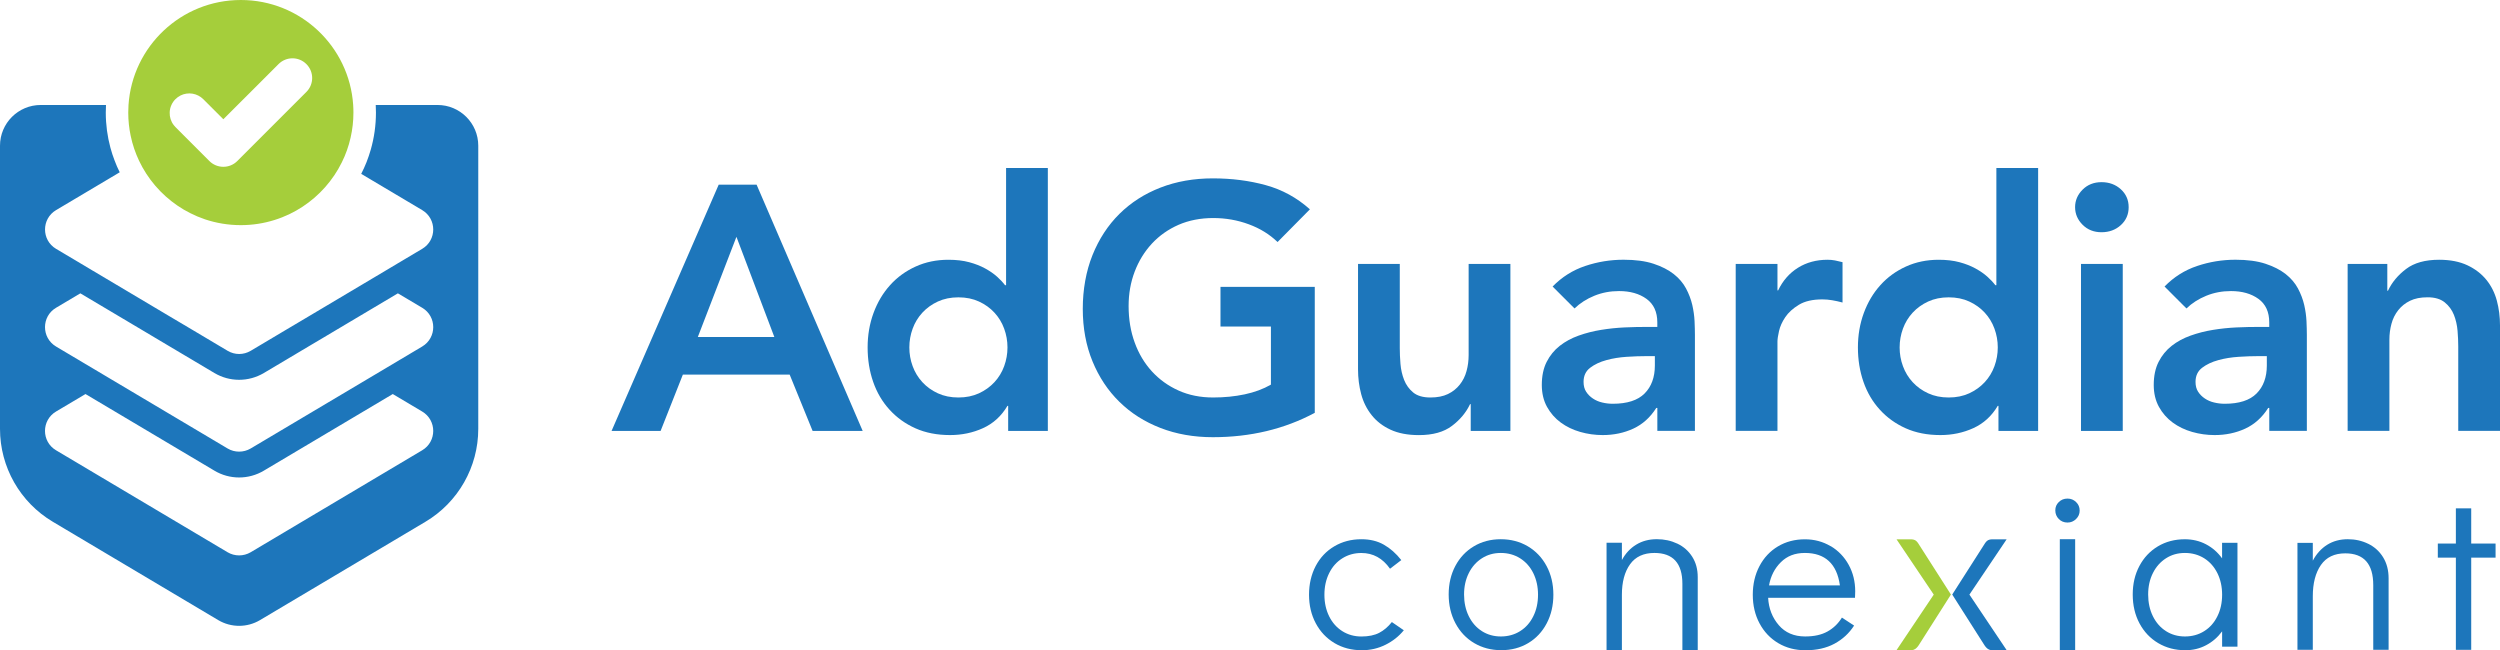 <?xml version="1.0" encoding="UTF-8"?>
<svg id="Layer_2" data-name="Layer 2" xmlns="http://www.w3.org/2000/svg" viewBox="0 0 693.91 180.48">
  <defs>
    <style>
      .cls-1, .cls-2 {
        fill-rule: evenodd;
      }

      .cls-1, .cls-2, .cls-3, .cls-4 {
        stroke-width: 0px;
      }

      .cls-1, .cls-3 {
        fill: #1d76bb;
      }

      .cls-2, .cls-4 {
        fill: #a5ce3b;
      }
    </style>
  </defs>
  <g id="Layer_1-2" data-name="Layer 1">
    <g>
      <g>
        <path class="cls-3" d="M199.48,51.25h10.52l29.45,68.36h-13.9l-6.37-15.64h-29.64l-6.18,15.64h-13.61l29.74-68.36ZM214.93,93.54l-10.52-27.81-10.72,27.81h21.24Z"/>
        <path class="cls-3" d="M279.82,112.65h-.19c-1.67,2.83-3.93,4.89-6.76,6.18-2.83,1.29-5.89,1.93-9.17,1.93-3.61,0-6.81-.63-9.61-1.88-2.8-1.25-5.2-2.98-7.19-5.17-2-2.19-3.51-4.76-4.54-7.72-1.03-2.96-1.54-6.15-1.54-9.56s.55-6.6,1.64-9.56c1.09-2.96,2.62-5.54,4.59-7.72,1.96-2.19,4.33-3.91,7.1-5.17,2.77-1.26,5.79-1.88,9.08-1.88,2.19,0,4.12.23,5.79.68,1.67.45,3.15,1.03,4.44,1.74,1.29.71,2.38,1.46,3.28,2.27.9.81,1.64,1.59,2.22,2.37h.29v-32.54h11.59v72.99h-11.01v-6.95ZM252.4,96.43c0,1.8.3,3.54.92,5.21.61,1.67,1.51,3.15,2.7,4.44,1.19,1.29,2.62,2.32,4.3,3.09,1.67.77,3.57,1.16,5.7,1.16s4.02-.39,5.7-1.16c1.67-.77,3.1-1.8,4.3-3.09,1.19-1.29,2.09-2.77,2.7-4.44.61-1.67.92-3.41.92-5.21s-.31-3.54-.92-5.21c-.61-1.67-1.51-3.15-2.7-4.44-1.19-1.29-2.62-2.32-4.3-3.09-1.67-.77-3.57-1.16-5.7-1.16s-4.02.39-5.7,1.16c-1.67.77-3.11,1.8-4.3,3.09-1.19,1.29-2.09,2.77-2.7,4.44-.61,1.67-.92,3.41-.92,5.21Z"/>
        <path class="cls-3" d="M364.93,114.59c-8.43,4.51-17.86,6.76-28.29,6.76-5.28,0-10.12-.85-14.53-2.56-4.41-1.71-8.21-4.12-11.39-7.24-3.19-3.12-5.68-6.87-7.48-11.25-1.8-4.38-2.7-9.24-2.7-14.58s.9-10.44,2.7-14.92c1.8-4.47,4.3-8.29,7.48-11.44,3.19-3.15,6.98-5.58,11.39-7.29,4.41-1.71,9.25-2.56,14.53-2.56s10.11.63,14.68,1.88c4.57,1.25,8.66,3.49,12.26,6.71l-8.98,9.08c-2.19-2.12-4.84-3.77-7.97-4.92-3.12-1.16-6.42-1.74-9.9-1.74s-6.74.63-9.61,1.88c-2.86,1.26-5.33,2.99-7.39,5.21-2.06,2.22-3.65,4.81-4.78,7.77-1.13,2.96-1.69,6.15-1.69,9.56,0,3.67.56,7.05,1.69,10.14,1.12,3.09,2.72,5.76,4.78,8.01,2.06,2.25,4.52,4.02,7.39,5.31,2.86,1.29,6.07,1.93,9.61,1.93,3.09,0,6-.29,8.74-.87,2.74-.58,5.17-1.48,7.29-2.7v-16.12h-14v-11.01h26.17v34.95Z"/>
        <path class="cls-3" d="M419.23,119.61h-11.01v-7.43h-.19c-1.09,2.32-2.77,4.33-5.02,6.03-2.25,1.71-5.31,2.56-9.17,2.56-3.09,0-5.71-.5-7.87-1.5-2.16-1-3.91-2.35-5.26-4.06-1.35-1.7-2.32-3.65-2.9-5.84-.58-2.19-.87-4.47-.87-6.86v-29.26h11.59v23.46c0,1.29.06,2.72.19,4.3.13,1.58.47,3.06,1.01,4.44.55,1.39,1.38,2.54,2.51,3.48,1.13.93,2.72,1.4,4.78,1.4,1.93,0,3.56-.32,4.88-.96,1.32-.64,2.41-1.51,3.28-2.61.87-1.09,1.5-2.35,1.88-3.77.39-1.42.58-2.9.58-4.44v-25.3h11.59v46.35Z"/>
        <path class="cls-3" d="M460.01,113.23h-.29c-1.67,2.64-3.8,4.55-6.37,5.74-2.58,1.19-5.41,1.79-8.5,1.79-2.12,0-4.2-.29-6.23-.87-2.03-.58-3.83-1.45-5.41-2.61-1.58-1.16-2.85-2.61-3.81-4.34-.96-1.74-1.45-3.77-1.45-6.08,0-2.51.45-4.65,1.35-6.42.9-1.77,2.11-3.25,3.62-4.44,1.51-1.19,3.27-2.14,5.26-2.85,1.99-.71,4.07-1.24,6.23-1.59,2.16-.35,4.33-.58,6.52-.68s4.25-.14,6.18-.14h2.9v-1.26c0-2.9-1-5.07-2.99-6.52-2-1.45-4.54-2.17-7.63-2.17-2.45,0-4.73.43-6.86,1.3s-3.96,2.04-5.5,3.52l-6.08-6.08c2.57-2.64,5.58-4.54,9.03-5.7,3.44-1.16,7-1.74,10.67-1.74,3.28,0,6.05.37,8.3,1.11,2.25.74,4.12,1.69,5.6,2.85,1.48,1.16,2.62,2.5,3.43,4.01.8,1.51,1.38,3.04,1.74,4.59.35,1.54.56,3.04.63,4.49.06,1.45.1,2.72.1,3.81v26.65h-10.43v-6.37ZM459.33,98.85h-2.41c-1.61,0-3.41.06-5.41.19-2,.13-3.88.43-5.65.92-1.77.48-3.27,1.19-4.49,2.12-1.22.93-1.83,2.24-1.83,3.91,0,1.1.24,2.01.72,2.75.48.74,1.11,1.37,1.88,1.88.77.52,1.64.89,2.61,1.11.96.23,1.93.34,2.9.34,3.99,0,6.94-.95,8.83-2.85s2.85-4.49,2.85-7.77v-2.61Z"/>
        <path class="cls-3" d="M481.77,73.26h11.59v7.34h.19c1.29-2.7,3.12-4.79,5.5-6.28,2.38-1.48,5.12-2.22,8.21-2.22.71,0,1.4.06,2.08.19.68.13,1.37.29,2.08.48v11.2c-.96-.26-1.92-.47-2.85-.63-.93-.16-1.85-.24-2.75-.24-2.7,0-4.88.5-6.52,1.5-1.64,1-2.9,2.14-3.77,3.43-.87,1.29-1.45,2.58-1.74,3.86-.29,1.29-.43,2.25-.43,2.9v24.81h-11.59v-46.35Z"/>
        <path class="cls-3" d="M554.69,112.65h-.19c-1.67,2.83-3.93,4.89-6.76,6.18-2.83,1.29-5.89,1.93-9.17,1.93-3.61,0-6.81-.63-9.61-1.88-2.8-1.25-5.2-2.98-7.19-5.17-2-2.19-3.51-4.76-4.54-7.72-1.03-2.96-1.54-6.15-1.54-9.56s.55-6.6,1.64-9.56c1.09-2.96,2.62-5.54,4.59-7.72,1.96-2.19,4.33-3.91,7.1-5.17,2.77-1.26,5.79-1.88,9.08-1.88,2.19,0,4.12.23,5.79.68,1.67.45,3.15,1.03,4.44,1.74,1.29.71,2.38,1.46,3.28,2.27.9.81,1.64,1.59,2.22,2.37h.29v-32.54h11.59v72.99h-11.01v-6.95ZM527.27,96.43c0,1.8.3,3.54.92,5.21.61,1.67,1.51,3.15,2.7,4.44,1.19,1.29,2.62,2.32,4.3,3.09,1.67.77,3.57,1.16,5.7,1.16s4.02-.39,5.7-1.16c1.67-.77,3.1-1.8,4.3-3.09,1.19-1.29,2.09-2.77,2.7-4.44.61-1.67.92-3.41.92-5.21s-.31-3.54-.92-5.21c-.61-1.67-1.51-3.15-2.7-4.44-1.19-1.29-2.62-2.32-4.3-3.09-1.67-.77-3.57-1.16-5.7-1.16s-4.02.39-5.7,1.16c-1.67.77-3.11,1.8-4.3,3.09-1.19,1.29-2.09,2.77-2.7,4.44-.61,1.67-.92,3.41-.92,5.21Z"/>
        <path class="cls-3" d="M575.97,57.52c0-1.87.69-3.49,2.08-4.88,1.38-1.38,3.14-2.08,5.26-2.08s3.91.66,5.36,1.98c1.45,1.32,2.17,2.98,2.17,4.97s-.72,3.65-2.17,4.97c-1.45,1.32-3.24,1.98-5.36,1.98s-3.88-.69-5.26-2.08c-1.38-1.38-2.08-3.01-2.08-4.88ZM577.61,73.26h11.59v46.35h-11.59v-46.35Z"/>
        <path class="cls-3" d="M629.86,113.23h-.29c-1.67,2.64-3.8,4.55-6.37,5.74-2.58,1.19-5.41,1.79-8.5,1.79-2.12,0-4.2-.29-6.23-.87-2.03-.58-3.83-1.45-5.41-2.61-1.58-1.16-2.85-2.61-3.81-4.34-.96-1.74-1.45-3.77-1.45-6.08,0-2.51.45-4.65,1.35-6.42.9-1.77,2.11-3.25,3.62-4.44,1.51-1.19,3.27-2.14,5.26-2.85,1.99-.71,4.07-1.24,6.23-1.59,2.16-.35,4.33-.58,6.52-.68s4.25-.14,6.18-.14h2.9v-1.26c0-2.9-1-5.07-2.99-6.52-2-1.45-4.54-2.17-7.63-2.17-2.45,0-4.73.43-6.86,1.3s-3.96,2.04-5.5,3.52l-6.08-6.08c2.57-2.64,5.58-4.54,9.03-5.7,3.44-1.16,7-1.74,10.67-1.74,3.28,0,6.05.37,8.3,1.11,2.25.74,4.12,1.69,5.6,2.85,1.48,1.16,2.62,2.5,3.43,4.01.8,1.51,1.38,3.04,1.74,4.59.35,1.54.56,3.04.63,4.49.06,1.45.1,2.72.1,3.81v26.65h-10.43v-6.37ZM629.19,98.85h-2.41c-1.61,0-3.41.06-5.41.19-2,.13-3.88.43-5.65.92-1.77.48-3.27,1.19-4.49,2.12-1.22.93-1.83,2.24-1.83,3.91,0,1.1.24,2.01.72,2.75.48.74,1.11,1.37,1.88,1.88.77.52,1.64.89,2.61,1.11.96.23,1.93.34,2.9.34,3.99,0,6.94-.95,8.83-2.85s2.85-4.49,2.85-7.77v-2.61Z"/>
        <path class="cls-3" d="M651.62,73.26h11.01v7.43h.19c1.09-2.32,2.77-4.33,5.02-6.03,2.25-1.71,5.31-2.56,9.17-2.56,3.09,0,5.71.52,7.87,1.54,2.16,1.03,3.91,2.38,5.26,4.05,1.35,1.67,2.32,3.61,2.9,5.79.58,2.19.87,4.47.87,6.86v29.26h-11.59v-23.46c0-1.29-.06-2.72-.19-4.3-.13-1.58-.47-3.06-1.01-4.44-.55-1.38-1.4-2.54-2.56-3.48-1.16-.93-2.74-1.4-4.73-1.4s-3.56.32-4.88.96c-1.32.64-2.41,1.51-3.28,2.61-.87,1.1-1.5,2.35-1.88,3.77-.39,1.42-.58,2.9-.58,4.44v25.3h-11.59v-46.35Z"/>
      </g>
      <g id="Layer_1-2" data-name="Layer 1-2">
        <path class="cls-3" d="M370.42,178.5c-2.21-1.31-3.95-3.14-5.2-5.48-1.25-2.34-1.88-4.99-1.88-7.95s.62-5.61,1.84-7.95c1.23-2.34,2.95-4.17,5.17-5.48,2.21-1.31,4.72-1.97,7.52-1.97,2.38,0,4.46.5,6.23,1.51,1.78,1.01,3.39,2.43,4.85,4.28l-3.13,2.4c-2.05-2.92-4.7-4.37-7.95-4.37-1.96,0-3.72.49-5.29,1.48-1.57.98-2.79,2.36-3.66,4.13-.88,1.77-1.31,3.76-1.31,5.98s.44,4.21,1.31,5.98c.88,1.77,2.1,3.14,3.66,4.13,1.56.98,3.33,1.48,5.29,1.48s3.65-.34,4.95-1.02,2.46-1.67,3.51-2.99l3.32,2.28c-1.38,1.69-3.08,3.03-5.1,4.03-2.03,1.01-4.21,1.51-6.54,1.51-2.84,0-5.36-.66-7.58-1.97"/>
        <path class="cls-3" d="M409.18,178.5c-2.21-1.31-3.95-3.15-5.2-5.51-1.25-2.36-1.88-5.03-1.88-7.98s.62-5.6,1.85-7.92c1.23-2.32,2.94-4.14,5.13-5.45,2.19-1.31,4.69-1.97,7.48-1.97s5.3.66,7.52,1.97c2.21,1.31,3.95,3.14,5.2,5.48,1.25,2.34,1.88,4.99,1.88,7.95s-.62,5.61-1.85,7.95-2.94,4.17-5.13,5.48c-2.19,1.31-4.69,1.97-7.48,1.97s-5.3-.66-7.52-1.97M421.93,175.18c1.57-.98,2.79-2.36,3.66-4.13.88-1.77,1.31-3.76,1.31-5.98s-.44-4.21-1.31-5.98-2.1-3.14-3.66-4.13c-1.57-.98-3.35-1.48-5.35-1.48s-3.71.49-5.26,1.48c-1.54.99-2.76,2.35-3.63,4.1-.88,1.75-1.32,3.73-1.32,5.95s.44,4.27,1.32,6.04c.88,1.77,2.08,3.14,3.63,4.13,1.54.98,3.3,1.48,5.26,1.48s3.79-.49,5.35-1.48"/>
        <path class="cls-3" d="M465.57,150.89c1.73.82,3.11,2.04,4.13,3.64,1.02,1.6,1.53,3.49,1.53,5.67v20.27h-4.26v-18.42c0-5.71-2.59-8.57-7.77-8.57-3.01,0-5.26,1.05-6.76,3.15-1.5,2.09-2.26,4.91-2.26,8.44v15.4h-4.26v-29.82h4.26v4.8c1-1.85,2.33-3.28,3.98-4.28,1.65-1.01,3.56-1.51,5.73-1.51,2.05,0,3.94.41,5.67,1.23"/>
        <path class="cls-3" d="M508.12,151.57c2.13,1.27,3.8,3.01,5.01,5.21,1.21,2.2,1.81,4.65,1.81,7.36,0,.78-.02,1.38-.06,1.79h-24.11c.16,2.96,1.15,5.49,2.94,7.58,1.79,2.09,4.24,3.15,7.33,3.15,2.51,0,4.58-.46,6.23-1.39,1.65-.92,2.97-2.21,3.98-3.85l3.38,2.22c-1.38,2.14-3.19,3.81-5.45,5.03-2.25,1.21-4.93,1.82-8.02,1.82-2.84,0-5.36-.66-7.57-1.97-2.21-1.31-3.95-3.14-5.2-5.48-1.25-2.34-1.88-4.99-1.88-7.95s.62-5.61,1.85-7.95c1.23-2.34,2.94-4.17,5.13-5.48,2.19-1.31,4.69-1.97,7.48-1.97,2.63,0,5.01.64,7.14,1.91M510.69,162.48c-.42-3-1.44-5.25-3.07-6.75-1.63-1.5-3.84-2.25-6.64-2.25s-4.94.85-6.67,2.56c-1.73,1.71-2.83,3.85-3.29,6.44h19.66Z"/>
        <path class="cls-3" d="M571.45,144.06c-.65-.66-.97-1.46-.97-2.4s.32-1.67.97-2.31c.65-.64,1.45-.96,2.41-.96s1.71.32,2.38.96c.67.64,1,1.43,1,2.37s-.34,1.69-1,2.34c-.67.66-1.46.98-2.38.98-.96,0-1.77-.33-2.41-.98M571.73,149.67h4.26v30.8h-4.26v-30.8Z"/>
        <path class="cls-3" d="M621.04,150.65v28.84h-4.26v-4.25c-1.21,1.64-2.69,2.93-4.45,3.85-1.75.93-3.68,1.39-5.76,1.39-2.8,0-5.3-.66-7.52-1.97-2.21-1.31-3.95-3.14-5.2-5.48-1.25-2.34-1.88-5.01-1.88-8.01s.62-5.6,1.85-7.92c1.23-2.32,2.94-4.14,5.13-5.45,2.19-1.31,4.69-1.97,7.48-1.97,2.13,0,4.08.46,5.86,1.39,1.78.93,3.27,2.23,4.48,3.91v-4.31h4.26ZM611.81,175.18c1.57-.98,2.79-2.36,3.66-4.13.88-1.77,1.31-3.76,1.31-5.98s-.44-4.21-1.31-5.98c-.88-1.77-2.1-3.14-3.66-4.13-1.57-.98-3.35-1.48-5.35-1.48s-3.71.49-5.26,1.48c-1.54.99-2.76,2.35-3.63,4.1-.88,1.75-1.32,3.73-1.32,5.95s.44,4.27,1.32,6.04c.88,1.77,2.08,3.14,3.63,4.13,1.54.98,3.3,1.48,5.26,1.48s3.79-.49,5.35-1.48"/>
        <path class="cls-3" d="M657.33,150.93c1.73.85,3.11,2.09,4.13,3.74,1.02,1.65,1.53,3.6,1.53,5.84v19.86h-4.26v-17.96c0-5.88-2.59-8.82-7.77-8.82-3.01,0-5.26,1.08-6.76,3.24-1.5,2.16-2.25,5.06-2.25,8.69v14.85h-4.26v-29.69h4.26v4.95c1-1.9,2.33-3.37,3.98-4.41,1.65-1.03,3.56-1.55,5.73-1.55,2.05,0,3.94.42,5.67,1.27"/>
        <polygon class="cls-3" points="681.66 180.37 681.66 154.78 676.65 154.78 676.65 150.87 681.66 150.87 681.66 141.1 685.92 141.1 685.92 150.87 692.68 150.87 692.68 154.78 685.92 154.78 685.92 180.37 681.66 180.37"/>
        <path class="cls-2" d="M526.42,149.69h3.99s.69,0,1.16.25c.47.25.84.84.84.84l9.1,14.24-8.94,14.06s-.4.65-.94,1.03c-.59.41-1.29.38-1.29.38h-3.96l10.36-15.45-10.32-15.33h0Z"/>
        <path class="cls-1" d="M556.96,149.69h-3.99s-.69,0-1.16.25c-.47.25-.84.84-.84.84l-9.1,14.24,8.94,14.06s.4.65.94,1.03c.59.41,1.29.38,1.29.38h3.96l-10.36-15.45,10.32-15.33h0Z"/>
      </g>
      <path class="cls-3" d="M121.44,29.14h-17.15c.04.7.06,1.4.06,2.1,0,3.56-.5,7.01-1.43,10.27-.34,1.18-.73,2.34-1.17,3.47-.45,1.12-.94,2.21-1.49,3.28l16.93,10.06c4.08,2.43,4.08,8.33,0,10.75l-6.75,4.01-3.5,2.09h0l-3.5,2.08-17.22,10.24-3.5,2.08-3.51,2.08-9.63,5.73c-.99.58-2.09.88-3.2.88s-2.21-.3-3.19-.88l-9.63-5.73-3.51-2.08-3.51-2.08-17.22-10.24-3.5-2.08h-.01l-3.5-2.09-6.75-4.01c-4.08-2.42-4.08-8.32,0-10.75l17.67-10.5c-.54-1.07-1.02-2.18-1.44-3.31-.44-1.14-.82-2.3-1.14-3.49-.84-3.12-1.29-6.4-1.29-9.78,0-.7.02-1.4.06-2.1H11.31c-6.25,0-11.31,5.06-11.31,11.31v78.59c0,10.59,5.57,20.39,14.67,25.79l45.92,27.3c3.57,2.11,8,2.11,11.56,0l45.93-27.3c9.09-5.4,14.67-15.2,14.67-25.79V40.45c0-6.25-5.07-11.31-11.31-11.31ZM43.03,93.74l3.5,2.08,12.99,7.72c2.07,1.23,4.44,1.88,6.85,1.88s4.78-.65,6.86-1.88l12.98-7.72,3.51-2.08,3.51-2.09,17.21-10.23,6.75,4.01c4.08,2.42,4.08,8.32,0,10.75l-8.17,4.86-3.51,2.09-3.5,2.08-32.44,19.28c-.99.58-2.09.87-3.2.87s-2.21-.29-3.19-.87l-32.44-19.28-3.51-2.09-3.51-2.08-8.17-4.86c-4.08-2.43-4.08-8.33,0-10.75l6.75-4.01,17.22,10.23,3.51,2.09ZM66.37,154.16c-1.1,0-2.21-.29-3.19-.87l-47.63-28.31c-4.08-2.42-4.08-8.32,0-10.75l8.18-4.86,35.79,21.27c2.07,1.24,4.44,1.89,6.85,1.89s4.78-.65,6.86-1.89l35.79-21.27,8.17,4.86c4.08,2.43,4.08,8.33,0,10.75l-47.62,28.31c-.99.58-2.09.87-3.2.87Z"/>
      <path class="cls-4" d="M98.03,29.14c-1.08-16.27-14.63-29.14-31.18-29.14s-30.1,12.87-31.18,29.14c-.05.69-.07,1.39-.07,2.1,0,2.21.23,4.36.67,6.44.25,1.22.58,2.42.97,3.58.39,1.15.85,2.27,1.36,3.36,2.39,5.04,6.09,9.33,10.66,12.45,1.12.77,2.29,1.46,3.51,2.07,1.32.67,2.69,1.25,4.11,1.73,3.13,1.05,6.48,1.62,9.97,1.62,3.26,0,6.4-.5,9.35-1.43,1.45-.45,2.86-1.01,4.21-1.66,1.24-.6,2.44-1.28,3.58-2.03,4.64-3.05,8.42-7.3,10.89-12.31.54-1.07,1-2.18,1.41-3.32.41-1.15.76-2.34,1.03-3.56.51-2.23.78-4.56.78-6.94,0-.71-.02-1.41-.07-2.1ZM85.04,25.52l-3.36,3.36-.26.26-2.36,2.36-2.61,2.61-10.59,10.59c-1.03,1.03-2.42,1.6-3.87,1.6s-2.84-.57-3.87-1.6l-7.32-7.32-2.11-2.12c-.17-.17-.32-.35-.46-.53-.8-1.02-1.17-2.25-1.13-3.48.01-.72.17-1.44.48-2.11.26-.59.63-1.13,1.11-1.61,1.72-1.72,4.3-2.06,6.35-1,.5.25.96.58,1.38,1l1.61,1.61,2.47,2.47,1.49,1.49,3.96-3.96,3.19-3.18,8.17-8.17c2.14-2.14,5.6-2.14,7.73,0,2.14,2.13,2.14,5.59,0,7.73Z"/>
    </g>
  </g>
</svg>